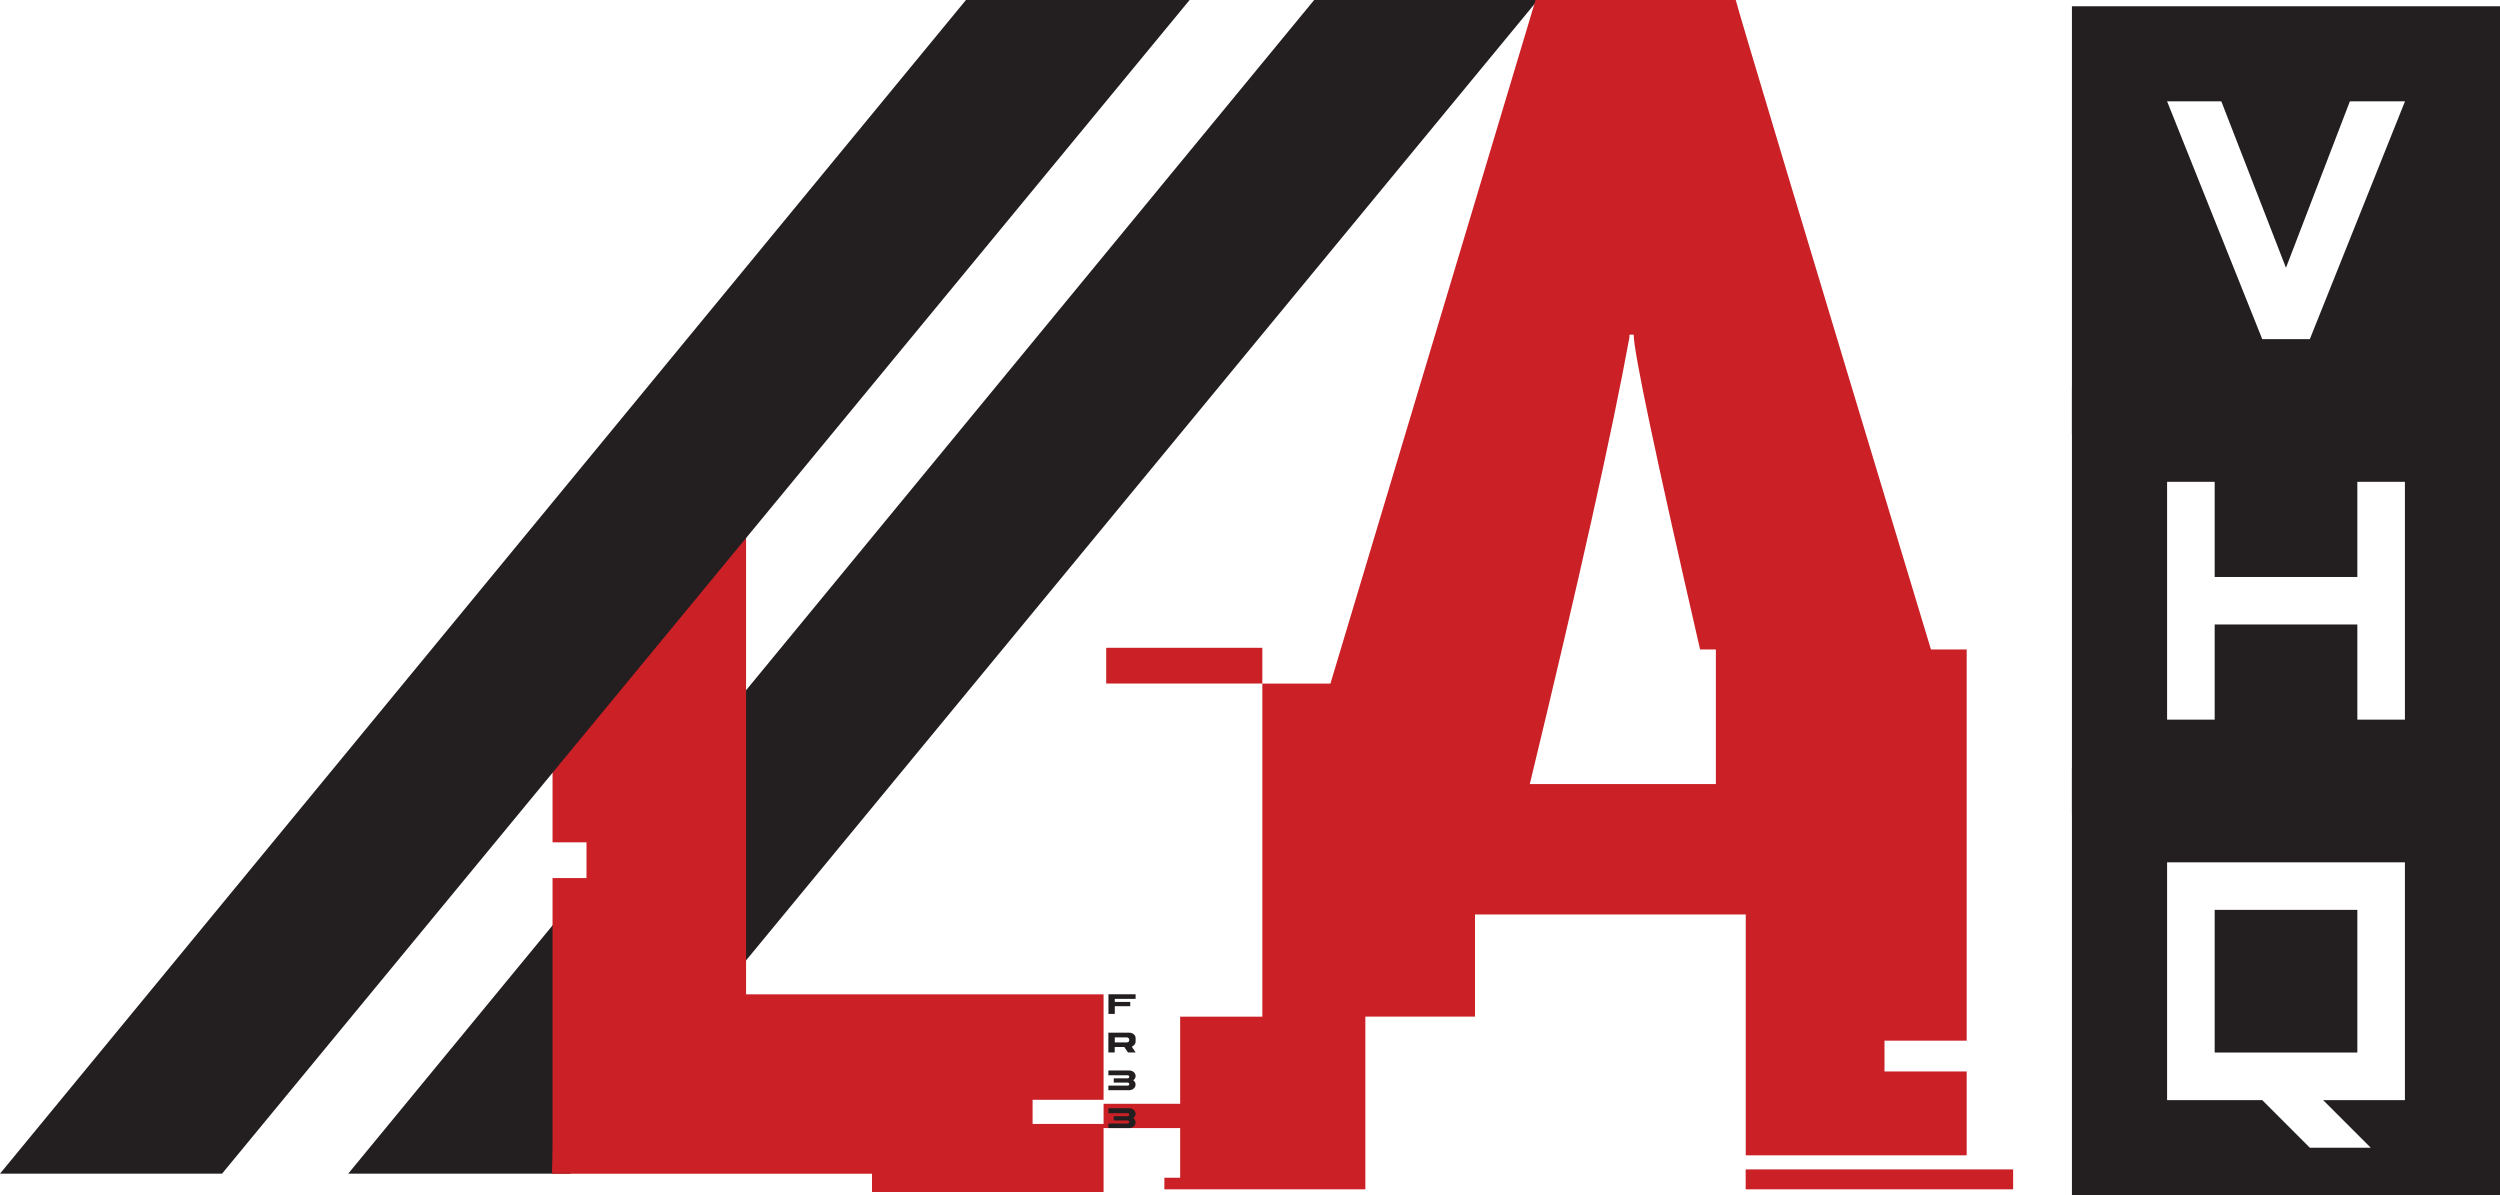 <?xml version="1.0" encoding="UTF-8"?>
<svg id="Layer_2" data-name="Layer 2" xmlns="http://www.w3.org/2000/svg" viewBox="0 0 312.1 149.22">
  <defs>
    <style>
      .cls-1 {
        fill: #ca2026;
      }

      .cls-2 {
        fill: #231f20;
      }
    </style>
  </defs>
  <g id="Layer_1_copy" data-name="Layer 1 copy">
    <g id="LA_VHQ_B">
      <polygon class="cls-2" points="43.47 146.52 164.06 0 191.98 0 71.19 146.52 43.47 146.52"/>
      <path class="cls-1" d="M138.1,80.87h19.49v4.46h-19.49v-4.46ZM191.7,0h24.99c.35,1.45,8.47,28.48,24.37,81.08h4.46v48.84h-10.26v3.84h10.26v10.47h-27.58v-30.07h-33.8v12.75h-13.69v21.57h-25.09v-1.45h1.97v-20.11h10.26v-41.58h8.5L191.7,0ZM203.42,41.79v.31c-2.14,11.75-6.29,30.34-12.44,55.78h23.23v-16.8h-1.97c-5.53-24.05-8.29-37.15-8.29-39.3h-.52ZM217.93,145.99h33.39v2.49h-33.39v-2.49Z"/>
      <path class="cls-1" d="M93.14,80.3v43.83h44.63v13.17h-8.86v3.01h8.86v8.5h-28.91v-2.28h-39.95s.07-2.9.07-3.73v-33.18h4.24v-4.46h-4.24v-11.25M68.98,94.49l.25-29.42,31.32-19.84-1.86,14.76-5.55.02v20.76M137.77,137.8h10.97v3.03h-10.97v-3.03Z"/>
      <g>
        <path class="cls-2" d="M138.39,124.12h3.37s.01,0,.01.01v.56s0,.01-.01.01h-2.59v.38h1.92s.01,0,.01.01v.51s0,.01-.01.01h-1.92v.96s0,.01-.01.01h-.77s-.01,0-.01-.01v-2.45s0-.01.01-.01Z"/>
        <path class="cls-2" d="M138.39,128.92h2.6c.24,0,.44.09.62.27.11.12.16.26.16.4v.45c0,.23-.13.42-.38.58l-.1.04.48.73h-.01s-.94,0-.94,0c-.02-.03-.18-.25-.46-.68h-1.2v.67s0,.01-.01.01h-.77s-.01,0-.01-.01v-2.45s0-.01.01-.01ZM139.17,129.51v.62h1.5c.16,0,.26-.07.3-.21,0-.03,0-.06,0-.09,0-.15-.06-.25-.19-.3-.04-.01-.08-.02-.12-.02h-1.51Z"/>
        <path class="cls-2" d="M138.39,133.64h2.59c.28,0,.5.11.67.32.08.12.12.24.12.35v.04c0,.19-.1.36-.29.51.15.12.24.25.26.37.02.04.02.09.02.16v.05c0,.25-.15.45-.44.59-.07.03-.16.05-.27.07h-2.67s-.01,0-.01-.01v-.56s0,0,.01,0h2.37c.12,0,.19-.04.22-.13,0-.03.01-.05.01-.06,0-.08-.04-.13-.12-.17-.02-.01-.05-.02-.09-.02h-1.72s-.01,0-.01-.01v-.51s0-.01.01-.01h1.72c.09,0,.16-.04.19-.12.01-.04.02-.06.02-.07-.03-.13-.09-.19-.18-.19,0,0-.01,0-.04,0h-2.38s-.01,0-.01-.01v-.56s0-.01.01-.01Z"/>
        <path class="cls-2" d="M138.39,138.36h2.59c.28,0,.5.11.67.32.08.12.12.24.12.35v.04c0,.19-.1.36-.29.51.15.12.24.25.26.37.02.04.02.09.02.16v.06c0,.25-.15.45-.44.59-.07.03-.16.05-.27.07h-2.67s-.01,0-.01-.01v-.56s0,0,.01,0h2.37c.12,0,.19-.04.22-.13,0-.03.01-.05.01-.06,0-.08-.04-.13-.12-.17-.02-.01-.05-.02-.09-.02h-1.72s-.01,0-.01-.01v-.51s0-.01.01-.01h1.72c.09,0,.16-.04.19-.12.01-.04.02-.06.02-.07-.03-.13-.09-.19-.18-.19,0,0-.01,0-.04,0h-2.38s-.01,0-.01-.01v-.56s0-.01.01-.01Z"/>
      </g>
      <path class="cls-2" d="M0,146.52L120.59,0h27.92L27.72,146.52H0Z"/>
      <g>
        <path class="cls-2" d="M312.1.78v53.44h-53.44V.78h53.44ZM293.36,12.65l-7.98,20.78-8.07-20.78h-6.77l11.88,29.69h5.94l11.88-29.69h-6.87Z"/>
        <path class="cls-2" d="M312.1,48.28v53.44h-53.44v-53.44h53.44ZM270.54,60.15v29.69h5.94v-11.88h17.81v11.88h5.94v-29.69h-5.94v11.88h-17.81v-11.88h-5.94Z"/>
        <path class="cls-2" d="M312.1,95.78v53.44h-53.44v-53.44h53.44ZM288.35,143.28h7.61l-5.94-5.94h10.21v-29.69h-29.69v29.69h11.88l5.94,5.94ZM276.48,131.4v-17.81h17.81v17.81h-17.81Z"/>
      </g>
    </g>
  </g>
</svg>